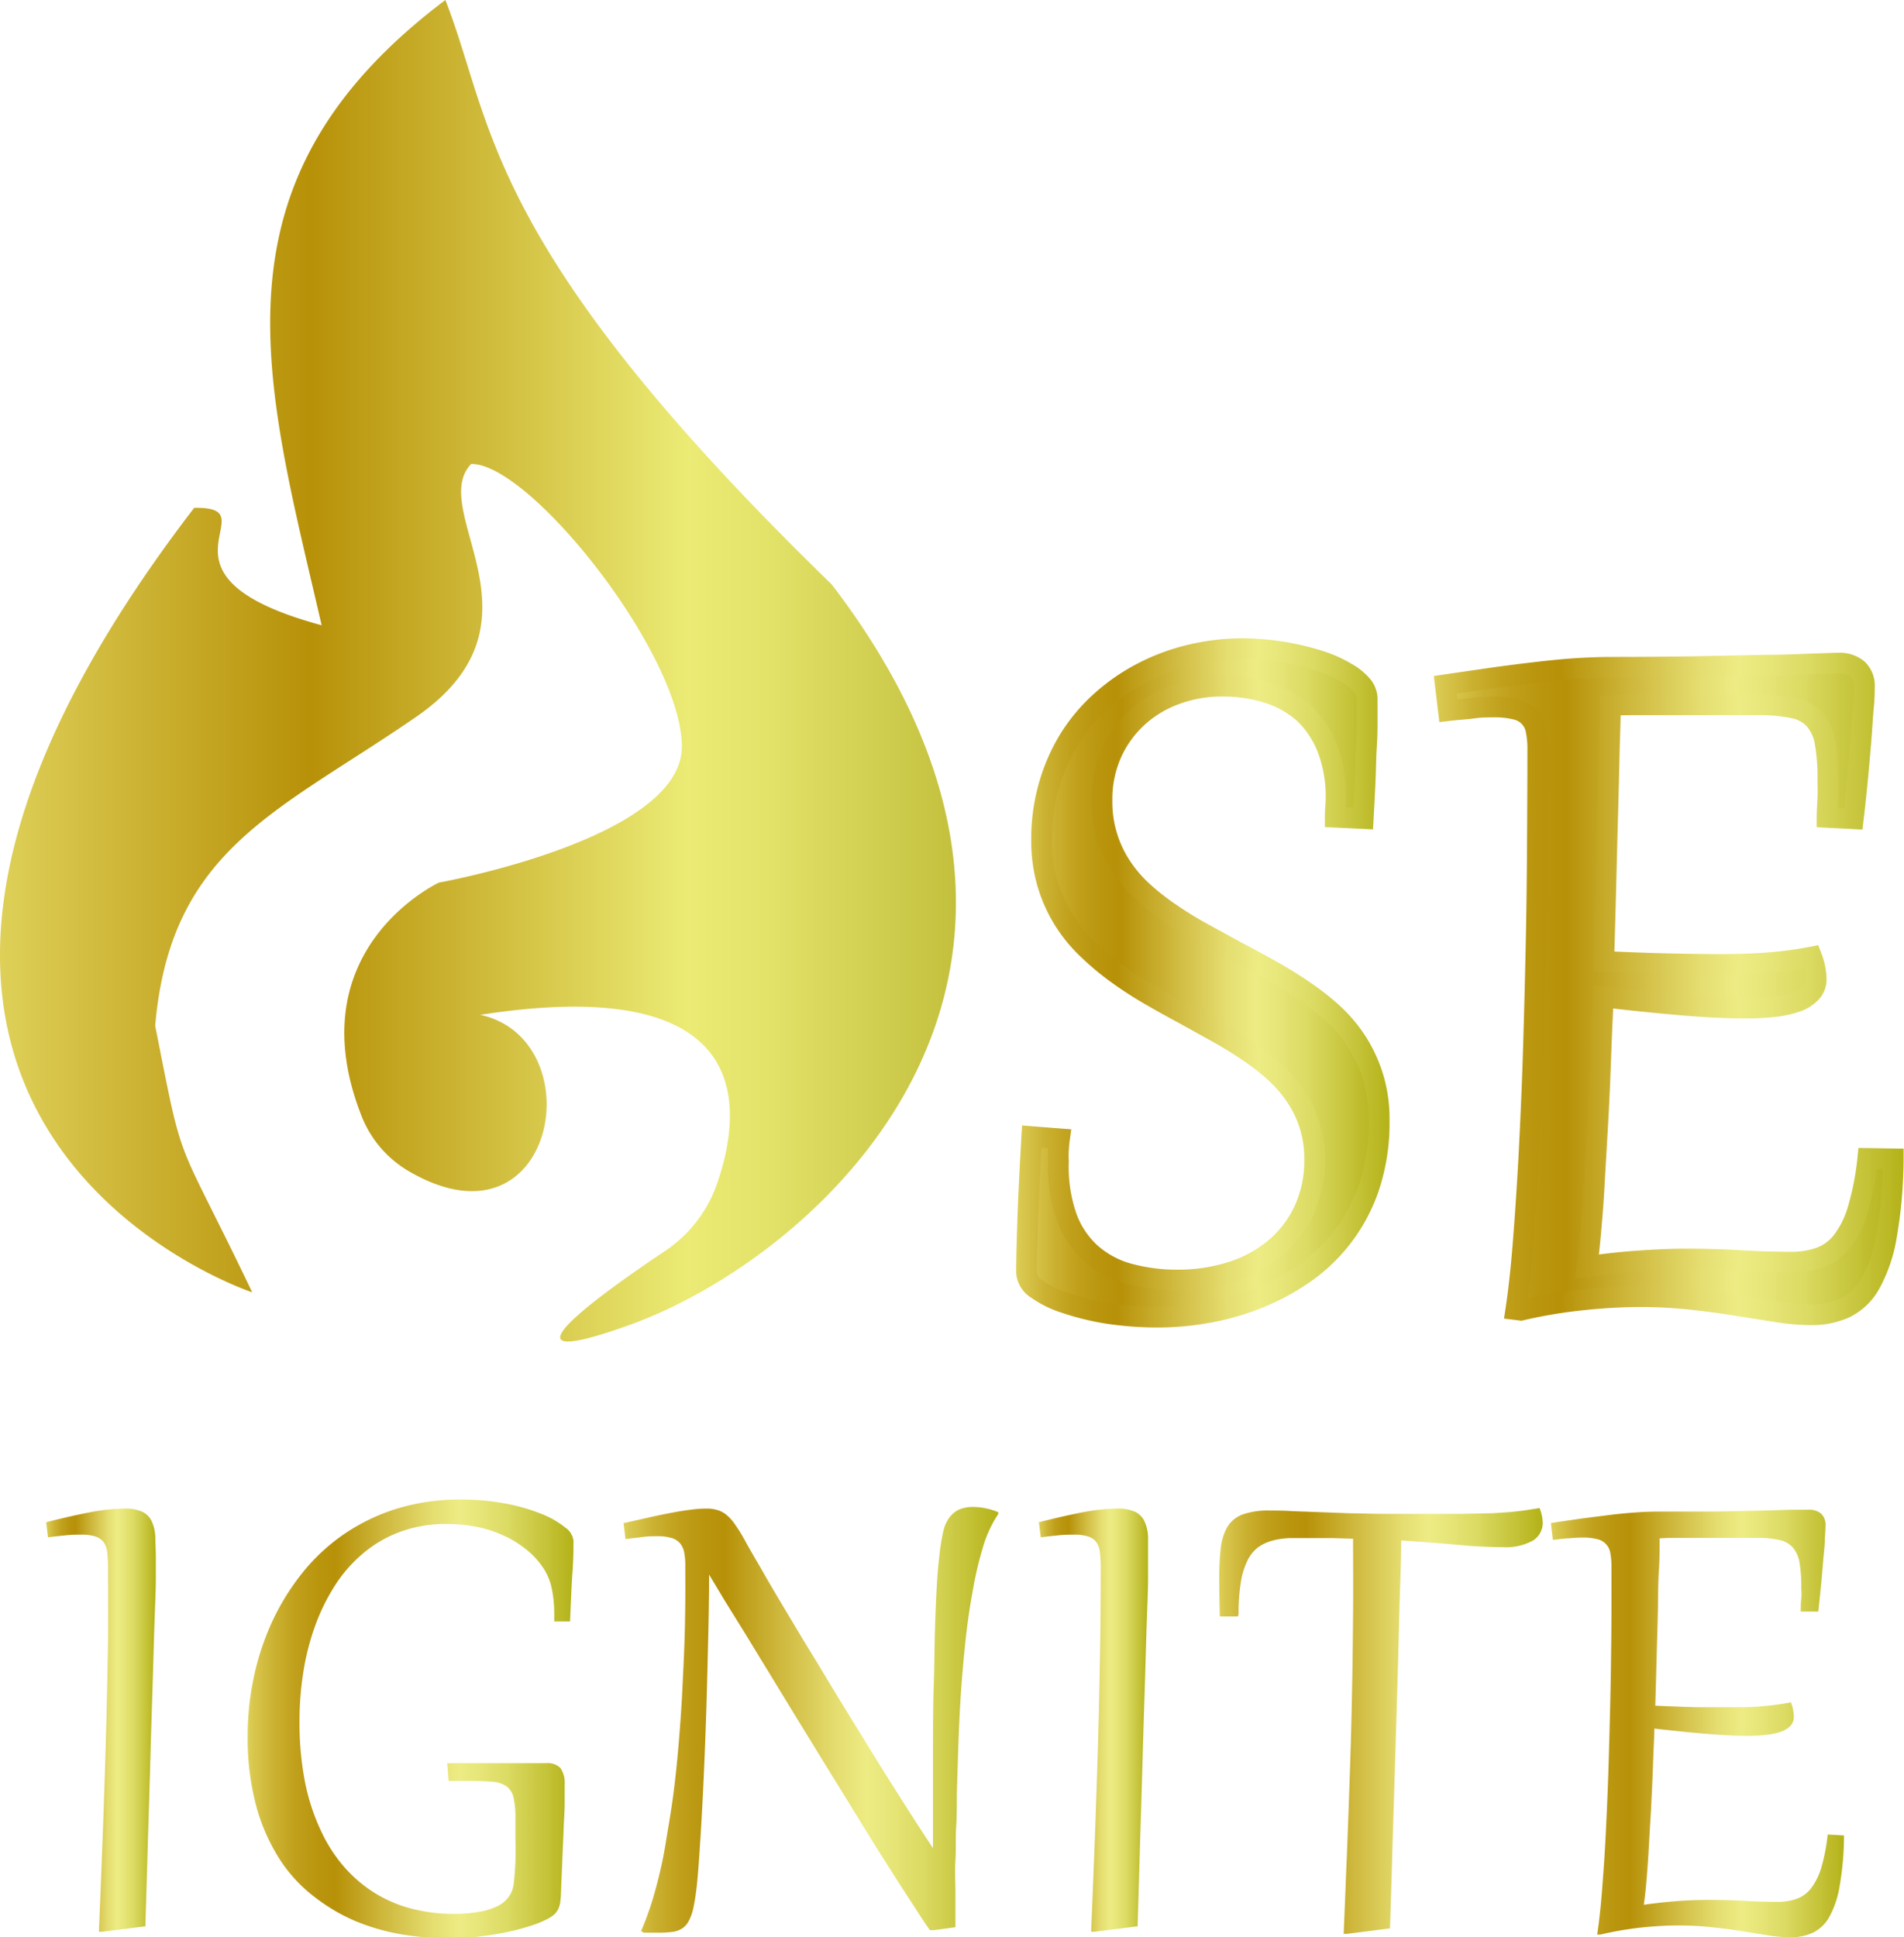 <svg xmlns="http://www.w3.org/2000/svg" xmlns:xlink="http://www.w3.org/1999/xlink" viewBox="0 0 184.04 187.21"><defs><style>.cls-1{fill:url(#linear-gradient);}.cls-2,.cls-3{stroke-miterlimit:10;stroke-width:2px;}.cls-2{fill:url(#linear-gradient-2);stroke:url(#linear-gradient-3);}.cls-3{fill:url(#linear-gradient-4);stroke:url(#linear-gradient-5);}.cls-4{fill:url(#linear-gradient-6);}.cls-5{fill:url(#linear-gradient-7);}.cls-6{fill:url(#linear-gradient-8);}.cls-7{fill:url(#linear-gradient-9);}.cls-8{fill:url(#linear-gradient-10);}.cls-9{fill:url(#linear-gradient-11);}</style><linearGradient id="linear-gradient" y1="64.8" x2="107.2" y2="64.8" gradientUnits="userSpaceOnUse"><stop offset="0" stop-color="#ded058"/><stop offset="0.12" stop-color="#cdb435"/><stop offset="0.28" stop-color="#b79108"/><stop offset="0.62" stop-color="#ebeb75"/><stop offset="0.69" stop-color="#e3e36a"/><stop offset="0.8" stop-color="#cfcd4e"/><stop offset="0.89" stop-color="#beba35"/><stop offset="1" stop-color="#7b7b1d"/></linearGradient><linearGradient id="linear-gradient-2" x1="99.18" y1="95" x2="133.29" y2="95" gradientUnits="userSpaceOnUse"><stop offset="0" stop-color="#ded058"/><stop offset="0.01" stop-color="#daca51"/><stop offset="0.08" stop-color="#cbb131"/><stop offset="0.15" stop-color="#c09f1a"/><stop offset="0.22" stop-color="#b9950d"/><stop offset="0.27" stop-color="#b79108"/><stop offset="0.42" stop-color="#cfb93e"/><stop offset="0.57" stop-color="#e5de71"/><stop offset="0.65" stop-color="#edec84"/><stop offset="0.7" stop-color="#e8e77b"/><stop offset="0.8" stop-color="#dbda62"/><stop offset="0.91" stop-color="#c6c43a"/><stop offset="1" stop-color="#b4b218"/></linearGradient><linearGradient id="linear-gradient-3" x1="98.18" y1="95" x2="134.29" y2="95" xlink:href="#linear-gradient-2"/><linearGradient id="linear-gradient-4" x1="139.7" y1="95.57" x2="183.02" y2="95.57" xlink:href="#linear-gradient-2"/><linearGradient id="linear-gradient-5" x1="138.59" y1="95.57" x2="184.04" y2="95.57" xlink:href="#linear-gradient-2"/><linearGradient id="linear-gradient-6" x1="4.46" y1="166.33" x2="15.06" y2="166.33" xlink:href="#linear-gradient-2"/><linearGradient id="linear-gradient-7" x1="23.97" y1="166.07" x2="55.43" y2="166.07" xlink:href="#linear-gradient-2"/><linearGradient id="linear-gradient-8" x1="60.3" y1="166.27" x2="96.51" y2="166.27" xlink:href="#linear-gradient-2"/><linearGradient id="linear-gradient-9" x1="100.42" y1="166.33" x2="111.02" y2="166.33" xlink:href="#linear-gradient-2"/><linearGradient id="linear-gradient-10" x1="117.85" y1="166.23" x2="149.05" y2="166.23" xlink:href="#linear-gradient-2"/><linearGradient id="linear-gradient-11" x1="149.91" y1="166.45" x2="178.26" y2="166.45" xlink:href="#linear-gradient-2"/></defs><title>logo</title><g id="Layer_2" data-name="Layer 2"><g id="Layer_1-2" data-name="Layer 1"><path class="cls-1" d="M24.38,124.9s-50.9-16.82-5.61-75.82h0c7.68-.12-5.67,6.49,12.32,11.35h0C25.64,36.79,19.6,17.65,43.05,0h0c4.73,12.08,3.56,23.67,37.36,56.5h0C109.19,94.2,79.46,121.27,61,128c-14.32,5.18-2.68-3.11,3.29-7.1a12.91,12.91,0,0,0,5-6.45c2.55-7.29,3.82-20.51-22.87-16.37,0,0,0,0,0,0,11,2.41,7.31,23.36-6.86,15.14a10.71,10.71,0,0,1-4.59-5.3c-6.4-16.19,7.46-22.62,7.46-22.62S66,81.08,65.91,72.1,51.21,44.75,45.54,44.84c-4.32,4.55,8,15.26-5.31,24.44S16.48,82,15,99.14C17.87,113.62,16.77,109,24.38,124.9Z"/><path class="cls-2" d="M102.41,110.06c-.06.43-.09.84-.11,1.24s0,.79,0,1.18a14.74,14.74,0,0,0,.82,5.2,8.73,8.73,0,0,0,2.34,3.47,9.12,9.12,0,0,0,3.65,1.95,17.67,17.67,0,0,0,4.79.61,17,17,0,0,0,5-.74,12.38,12.38,0,0,0,4.21-2.22,10.73,10.73,0,0,0,2.88-3.66,11.33,11.33,0,0,0,1.08-5.07,10.74,10.74,0,0,0-.5-3.34,11,11,0,0,0-1.37-2.79,12.74,12.74,0,0,0-2.07-2.35,23.37,23.37,0,0,0-2.6-2c-.94-.64-1.93-1.24-3-1.83l-3.17-1.76c-1.13-.6-2.25-1.23-3.37-1.88A37.4,37.4,0,0,1,107.83,94,26.42,26.42,0,0,1,105,91.6a14.22,14.22,0,0,1-3.77-6.27,14.65,14.65,0,0,1-.55-4.16,18.47,18.47,0,0,1,.73-5.31,17.89,17.89,0,0,1,2-4.51,17.09,17.09,0,0,1,3.12-3.66,18.93,18.93,0,0,1,4-2.73,19.9,19.9,0,0,1,4.62-1.69,21.71,21.71,0,0,1,5-.58,22.62,22.62,0,0,1,2.52.15,25.11,25.11,0,0,1,2.69.44,23.9,23.9,0,0,1,2.56.71,12.07,12.07,0,0,1,2.16,1,5.66,5.66,0,0,1,1.51,1.18,2.06,2.06,0,0,1,.56,1.37c0,.52,0,1.17,0,1.94s0,1.67-.07,2.66-.07,2.08-.12,3.25-.12,2.42-.19,3.72l-2.71-.13c0-.65.08-1.26.08-1.86a13,13,0,0,0-.79-4.68A9.37,9.37,0,0,0,126.11,69a9.46,9.46,0,0,0-3.47-2,14.17,14.17,0,0,0-4.5-.68,12.65,12.65,0,0,0-4.6.82,10.93,10.93,0,0,0-3.69,2.28,10.6,10.6,0,0,0-2.45,3.48,10.88,10.88,0,0,0-.88,4.43,11.29,11.29,0,0,0,1.92,6.5,13,13,0,0,0,2.13,2.44,23.68,23.68,0,0,0,2.69,2.08,35.07,35.07,0,0,0,3.06,1.87L119.57,92c1.13.59,2.25,1.2,3.37,1.83s2.19,1.29,3.21,2A23.72,23.72,0,0,1,129,98.1a14.58,14.58,0,0,1,2.26,2.76,14.13,14.13,0,0,1,1.5,3.35,13.92,13.92,0,0,1,.55,4.05,19.55,19.55,0,0,1-1,6.53,16.65,16.65,0,0,1-6.58,8.51,22.29,22.29,0,0,1-4.55,2.34,24.31,24.31,0,0,1-4.72,1.27,27.11,27.11,0,0,1-4.38.39,32.94,32.94,0,0,1-5-.36,25.27,25.27,0,0,1-4.09-1,9.78,9.78,0,0,1-2.77-1.36,2.08,2.08,0,0,1-1-1.57q0-1.8.12-5.16t.39-8Z"/><path class="cls-3" d="M148.64,72.49a9,9,0,0,0-.17-1.93,2.51,2.51,0,0,0-1.95-2,8.39,8.39,0,0,0-2.15-.23c-.57,0-1.21,0-1.93.1s-1.53.14-2.44.25l-.3-2.5,4.89-.71c1.5-.2,2.91-.38,4.23-.53s2.54-.27,3.69-.34,2.23-.11,3.25-.11q4.25,0,8-.06l6.74-.14c2,0,3.58-.09,4.84-.13s2-.07,2.32-.07a2.74,2.74,0,0,1,1.89.58,2.24,2.24,0,0,1,.66,1.78c0,.33,0,1-.09,1.88s-.14,2-.24,3.21-.21,2.49-.34,3.83-.26,2.6-.4,3.76L176.6,79c0-.68.06-1.32.08-1.91s0-1.14,0-1.66a20.18,20.18,0,0,0-.27-3.67,4.57,4.57,0,0,0-1-2.21,3.7,3.7,0,0,0-2-1.11,15.34,15.34,0,0,0-3.14-.32l-4.67,0h-7.37c-.71,0-1.57,0-2.57.07,0,1.48-.08,3.15-.12,5s-.09,3.8-.15,5.9-.11,4.3-.17,6.63-.13,4.72-.2,7.2c2.31.1,4.35.18,6.15.22s3.44.07,5,.07c1.85,0,3.48-.06,4.9-.17a37,37,0,0,0,4.05-.55,6.39,6.39,0,0,1,.43,2.12,1.84,1.84,0,0,1-.49,1.31,3.49,3.49,0,0,1-1.37.88,9.29,9.29,0,0,1-2.15.48,24,24,0,0,1-2.81.15c-1.85,0-3.94-.11-6.28-.31s-4.83-.46-7.5-.77c0,1-.08,2.29-.14,3.75s-.11,3-.18,4.66-.16,3.33-.26,5.06-.2,3.38-.29,5-.21,3-.33,4.35-.23,2.39-.36,3.24c1.74-.25,3.43-.44,5.08-.55s3.14-.18,4.48-.18q2.82,0,5.28.15c1.64.1,3.26.15,4.87.15a8.22,8.22,0,0,0,2.84-.45,4.81,4.81,0,0,0,2.13-1.58,9.31,9.31,0,0,0,1.52-3.08,27.59,27.59,0,0,0,.95-4.91L183,112a44.83,44.83,0,0,1-.65,7.44,14.43,14.43,0,0,1-1.57,4.62,5.61,5.61,0,0,1-2.45,2.35,7.84,7.84,0,0,1-3.28.66,21.13,21.13,0,0,1-3.2-.27l-3.81-.6c-1.38-.23-2.87-.43-4.47-.61a46.45,46.45,0,0,0-5.17-.27,53.84,53.84,0,0,0-5.39.31,47.78,47.78,0,0,0-6,1l-.49-.06c.27-1.79.51-3.95.71-6.5s.39-5.32.55-8.33.3-6.2.41-9.55.19-6.73.27-10.14.12-6.79.14-10.12S148.64,75.48,148.64,72.49Z"/><path class="cls-4" d="M10.44,151.43a11.2,11.2,0,0,0-.08-1.41,2.07,2.07,0,0,0-.36-1,1.64,1.64,0,0,0-.8-.53,4.39,4.39,0,0,0-1.38-.17c-.39,0-.86,0-1.43.06s-1.14.11-1.75.2l-.18-1.46c1.72-.44,3.2-.77,4.44-1a19.13,19.13,0,0,1,3.07-.32,4.06,4.06,0,0,1,1.78.31,1.87,1.87,0,0,1,.91.91,4,4,0,0,1,.35,1.49c0,.58.05,1.25.05,2,0,.26,0,1,0,2.07s-.07,2.55-.13,4.3-.11,3.77-.18,6-.15,4.69-.22,7.25-.16,5.21-.24,7.94-.16,5.43-.24,8.1l-4.17.53-.32,0c.14-3.37.27-6.55.38-9.56s.21-5.93.29-8.77.14-5.65.19-8.44S10.44,154.36,10.44,151.43Z"/><path class="cls-5" d="M44.57,144.93a22.81,22.81,0,0,1,4.37.4,17.78,17.78,0,0,1,3.43,1,8.56,8.56,0,0,1,2.25,1.29,1.82,1.82,0,0,1,.81,1.26c0,.81,0,1.86-.1,3.15s-.14,2.85-.23,4.68l-1.53,0c0-.16,0-.32,0-.47s0-.32,0-.48a11.79,11.79,0,0,0-.26-2.33,5.56,5.56,0,0,0-.93-2.08,8,8,0,0,0-1.72-1.76,10.2,10.2,0,0,0-2.18-1.27,11.39,11.39,0,0,0-2.54-.78,14.87,14.87,0,0,0-2.77-.25,12.7,12.7,0,0,0-4.47.75,11.81,11.81,0,0,0-3.58,2.07,13.8,13.8,0,0,0-2.75,3.13,19.55,19.55,0,0,0-1.92,3.92,23.78,23.78,0,0,0-1.13,4.45,29.75,29.75,0,0,0-.37,4.72,30.08,30.08,0,0,0,.54,5.95A20.36,20.36,0,0,0,31.05,177a14.51,14.51,0,0,0,2.35,3.58,13.2,13.2,0,0,0,3,2.48,13,13,0,0,0,3.52,1.44,15.94,15.94,0,0,0,3.86.47,14.35,14.35,0,0,0,2.67-.22,6.29,6.29,0,0,0,1.77-.6,2.78,2.78,0,0,0,1-.9,2.52,2.52,0,0,0,.42-1.1c.09-.7.15-1.48.18-2.33s0-1.68,0-2.5v-1.58a8.85,8.85,0,0,0-.18-2,1.86,1.86,0,0,0-.67-1.09,2.59,2.59,0,0,0-1.34-.44c-.58-.06-1.32-.08-2.22-.08H43.36l-.13-1.73a4.7,4.7,0,0,0,.51,0H44.9c.78,0,1.6,0,2.46,0l2.44,0,2,0,1,0a1.76,1.76,0,0,1,1.37.47,2.55,2.55,0,0,1,.41,1.64c0,.48,0,1.08,0,1.81s-.07,1.54-.1,2.43-.08,1.86-.12,2.89-.09,2.09-.13,3.17a9.42,9.42,0,0,1-.08,1.06,2.32,2.32,0,0,1-.24.73,1.71,1.71,0,0,1-.45.52,3.91,3.91,0,0,1-.72.43,9.32,9.32,0,0,1-1.44.57,20.79,20.79,0,0,1-2.17.58c-.83.18-1.73.33-2.72.45a25.34,25.34,0,0,1-3.07.18,28.54,28.54,0,0,1-4.46-.37,20.63,20.63,0,0,1-4.42-1.25,17.86,17.86,0,0,1-4-2.33A14.3,14.3,0,0,1,27,179.64a18.47,18.47,0,0,1-2.24-5.12,25.31,25.31,0,0,1-.82-6.81,27.11,27.11,0,0,1,.57-5.5,25.35,25.35,0,0,1,1.71-5.29,22.94,22.94,0,0,1,2.86-4.72,18.8,18.8,0,0,1,4-3.81,19.18,19.18,0,0,1,5.15-2.54A20.64,20.64,0,0,1,44.57,144.93Z"/><path class="cls-6" d="M72,148.87c.54,1,1.15,2,1.84,3.21s1.41,2.42,2.19,3.72,1.58,2.66,2.41,4,1.69,2.8,2.55,4.21l2.56,4.16q1.26,2.06,2.45,3.95t2.25,3.54c.71,1.1,1.35,2.09,1.93,2.95,0-3.14,0-6,0-8.58s0-4.9.07-7,.07-3.92.12-5.53.11-3,.18-4.24.17-2.24.27-3.09a19.26,19.26,0,0,1,.34-2.1,3.71,3.71,0,0,1,.45-1.17,2.57,2.57,0,0,1,.67-.75,2.14,2.14,0,0,1,.82-.39,3.61,3.61,0,0,1,.94-.12,6.56,6.56,0,0,1,2.45.51v.18A11.5,11.5,0,0,0,95,149.57,34.33,34.33,0,0,0,94,153.9c-.3,1.59-.53,3.26-.71,5s-.33,3.5-.44,5.23-.18,3.39-.23,5-.1,3-.13,4.27c0,1.1,0,2.17-.07,3.22s0,2.1-.07,3.15,0,2.11,0,3.18,0,2.18,0,3.31l-2.14.29-.32,0c-.35-.49-.8-1.15-1.34-2s-1.16-1.77-1.84-2.84-1.42-2.23-2.21-3.49l-2.46-4-2.59-4.2-2.61-4.25q-1.29-2.12-2.51-4.12c-.82-1.33-1.58-2.59-2.3-3.77l-2-3.22-1.49-2.48c0,2.59-.06,5.11-.12,7.57s-.12,4.81-.2,7.07-.17,4.41-.27,6.44-.21,3.93-.33,5.67c-.08,1.23-.16,2.28-.25,3.15s-.2,1.59-.32,2.17a4.93,4.93,0,0,1-.46,1.38,1.93,1.93,0,0,1-.67.76,2.37,2.37,0,0,1-1,.33,10.33,10.33,0,0,1-1.34.07h-.82l-.55,0-.24-.17a28.27,28.27,0,0,0,1.34-3.82c.39-1.4.74-2.89,1-4.47s.55-3.21.77-4.89.39-3.36.53-5.05.26-3.35.34-5,.16-3.19.21-4.67.07-2.85.08-4.11,0-2.37,0-3.31a6.82,6.82,0,0,0-.11-1.29,2,2,0,0,0-.42-.88,1.77,1.77,0,0,0-.84-.5,4.72,4.72,0,0,0-1.37-.16c-.4,0-.85,0-1.35.07s-1.06.12-1.69.21l-.19-1.54,2.67-.6c.79-.18,1.51-.32,2.16-.44s1.23-.21,1.75-.27a10.59,10.59,0,0,1,1.41-.1,3.57,3.57,0,0,1,1.14.16,2.42,2.42,0,0,1,.89.51,4.3,4.3,0,0,1,.81.94A14.93,14.93,0,0,1,72,148.87Z"/><path class="cls-7" d="M106.4,151.43a11.2,11.2,0,0,0-.08-1.41,2.07,2.07,0,0,0-.36-1,1.64,1.64,0,0,0-.8-.53,4.39,4.39,0,0,0-1.38-.17c-.39,0-.86,0-1.43.06s-1.14.11-1.75.2l-.18-1.46c1.72-.44,3.2-.77,4.44-1a19.13,19.13,0,0,1,3.07-.32,4.06,4.06,0,0,1,1.78.31,1.87,1.87,0,0,1,.91.91,4,4,0,0,1,.35,1.49c0,.58,0,1.25,0,2,0,.26,0,1,0,2.07s-.07,2.55-.13,4.3-.11,3.77-.18,6-.15,4.69-.22,7.25-.16,5.21-.24,7.94-.16,5.43-.24,8.1l-4.17.53-.32,0c.14-3.37.27-6.55.38-9.56s.21-5.93.29-8.77.14-5.65.19-8.44S106.4,154.36,106.4,151.43Z"/><path class="cls-8" d="M119.65,156.23l-1.74,0q-.06-2.13-.06-3.78a24.33,24.33,0,0,1,.16-2.93,5.07,5.07,0,0,1,.66-2,2.89,2.89,0,0,1,1.46-1.16,7.33,7.33,0,0,1,2.54-.37c.67,0,1.43,0,2.3.06l2.74.1,3,.11c1,0,2,.05,2.94.05h4.22c1.22,0,2.3,0,3.25,0l2.5-.05c.71,0,1.36-.06,2-.1s1.14-.11,1.65-.17l1.55-.24a4.36,4.36,0,0,1,.3,1.39,2,2,0,0,1-1,1.78,5.5,5.5,0,0,1-2.89.61c-1.21,0-2.63-.07-4.27-.22s-3.47-.29-5.52-.43c0,1.73-.08,3.59-.14,5.55s-.1,4-.16,6.11-.12,4.26-.19,6.45-.13,4.4-.2,6.6-.14,4.37-.2,6.53-.13,4.24-.19,6.25l-4.16.53-.32,0q.14-3.36.26-6.45c.09-2,.16-4.07.23-6s.14-4,.2-5.93.1-4,.14-6.1.06-4.25.08-6.51,0-4.65,0-7.2l-2-.06c-.69,0-1.39,0-2.11,0s-1.38,0-2,0a7.49,7.49,0,0,0-1.71.25,4.25,4.25,0,0,0-1.39.66,3.54,3.54,0,0,0-1,1.26,7.17,7.17,0,0,0-.64,2.09,18,18,0,0,0-.22,3.09Z"/><path class="cls-9" d="M155.76,151.35a6.52,6.52,0,0,0-.11-1.27,1.63,1.63,0,0,0-1.28-1.33,5.39,5.39,0,0,0-1.4-.15,12,12,0,0,0-1.27.07c-.47,0-1,.09-1.6.16l-.19-1.63c1.15-.18,2.21-.33,3.2-.47l2.77-.35c.86-.1,1.66-.17,2.41-.22s1.46-.07,2.13-.07c1.85,0,3.61,0,5.27,0l4.41-.09,3.16-.09,1.52,0a1.84,1.84,0,0,1,1.24.37,1.49,1.49,0,0,1,.43,1.17q0,.31-.06,1.23c0,.61-.09,1.31-.16,2.1s-.13,1.63-.22,2.51-.17,1.7-.26,2.46l-1.69,0c0-.45,0-.86.05-1.25s0-.75,0-1.09a14.13,14.13,0,0,0-.17-2.4,3,3,0,0,0-.65-1.45,2.38,2.38,0,0,0-1.27-.72,9.47,9.47,0,0,0-2.06-.21l-3,0H162.1c-.46,0-1,0-1.68.05,0,1,0,2.06-.08,3.26s-.06,2.48-.09,3.86-.08,2.81-.12,4.34-.08,3.09-.13,4.71q2.26.1,4,.15c1.18,0,2.26,0,3.26,0,1.2,0,2.27,0,3.2-.11a25.34,25.34,0,0,0,2.65-.36,4,4,0,0,1,.28,1.39,1.25,1.25,0,0,1-.31.86,2.4,2.4,0,0,1-.9.57,6.16,6.16,0,0,1-1.41.31,14.68,14.68,0,0,1-1.84.1c-1.21,0-2.58-.07-4.11-.2s-3.16-.3-4.91-.5c0,.68-.05,1.5-.09,2.45s-.07,2-.12,3.05-.1,2.18-.17,3.31-.13,2.22-.19,3.26-.14,2-.21,2.84-.16,1.57-.24,2.12c1.14-.16,2.24-.28,3.32-.36s2.06-.11,2.94-.11q1.85,0,3.45.09c1.07.07,2.14.1,3.19.1a5.55,5.55,0,0,0,1.86-.29,3.08,3.08,0,0,0,1.39-1,6.28,6.28,0,0,0,1-2,18.24,18.24,0,0,0,.62-3.22l1.58.09a28.35,28.35,0,0,1-.42,4.87,9.22,9.22,0,0,1-1,3,3.65,3.65,0,0,1-1.61,1.54,5,5,0,0,1-2.14.43,14.77,14.77,0,0,1-2.09-.17l-2.5-.4c-.9-.15-1.88-.28-2.92-.39a29.93,29.93,0,0,0-3.39-.18c-1.06,0-2.24.07-3.52.2a32,32,0,0,0-3.95.68l-.32,0c.18-1.17.34-2.59.47-4.25s.26-3.48.36-5.46.19-4.06.26-6.25.13-4.4.18-6.63.08-4.44.1-6.63S155.76,153.3,155.76,151.35Z"/></g></g></svg>